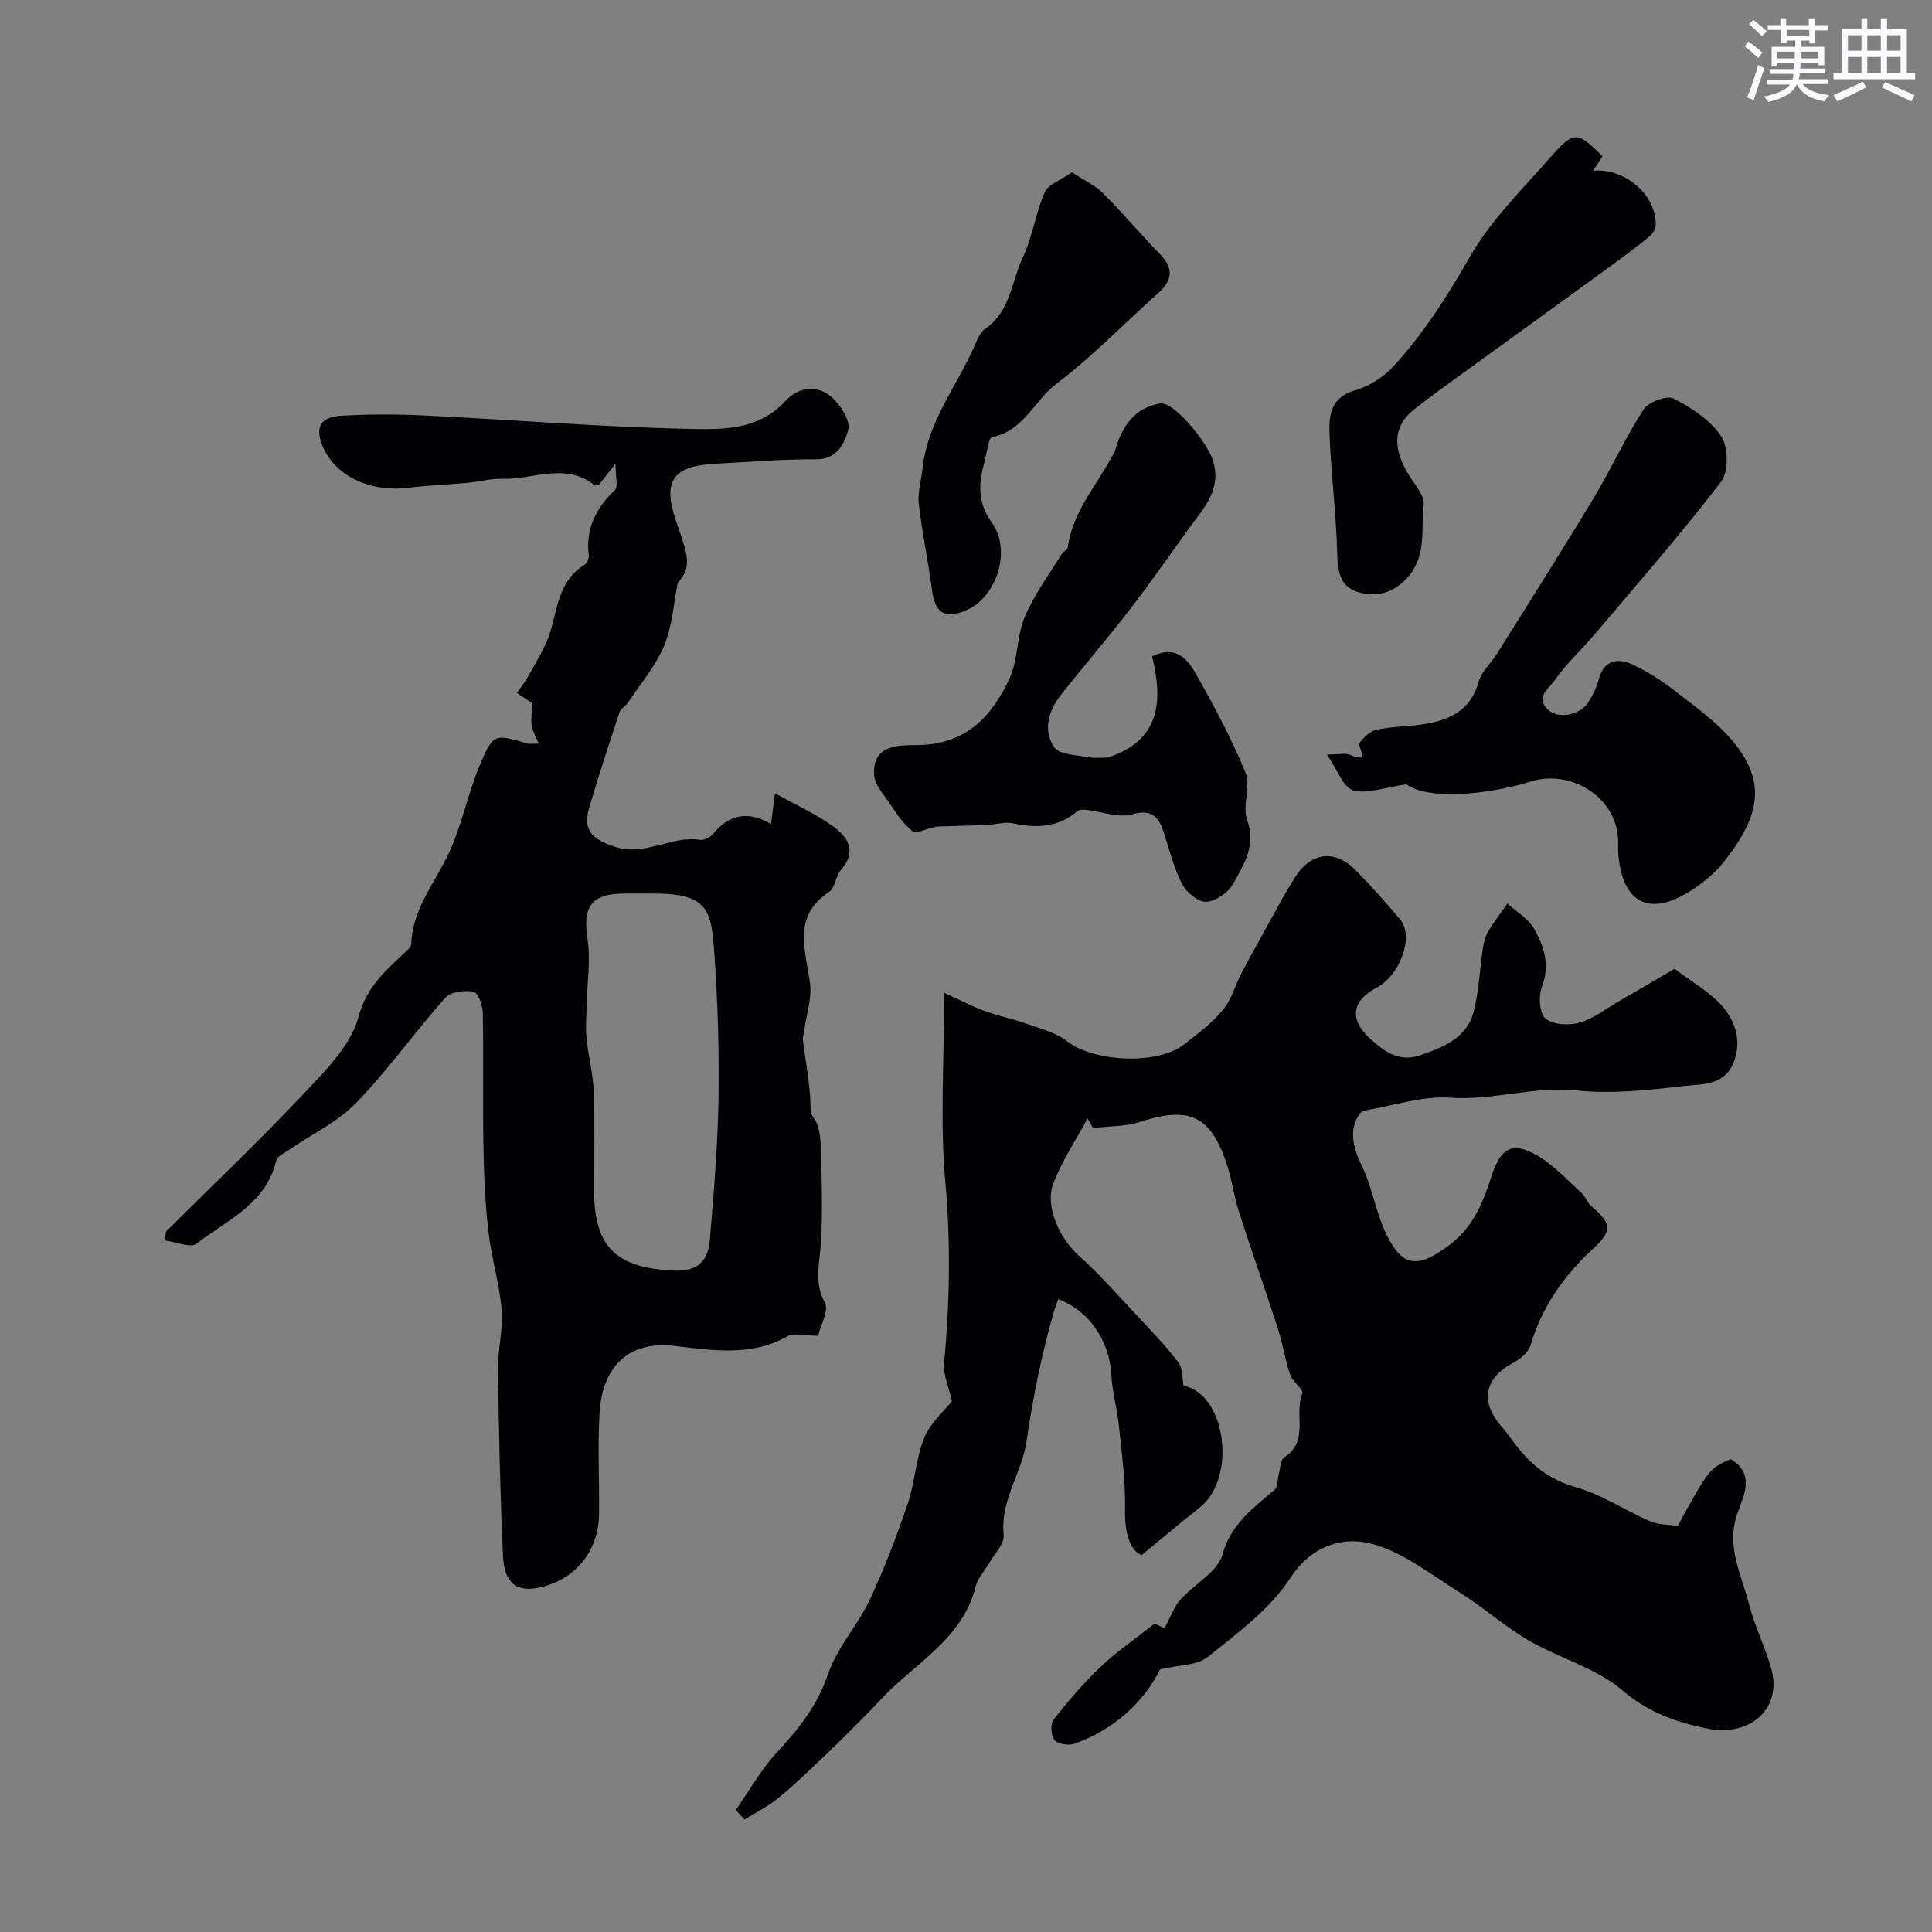 <svg enable-background="new 0 0 400 400" viewBox="0 0 400 400" xmlns="http://www.w3.org/2000/svg"><rect x="0" y="0" width="400" height="400" fill="#808080" stroke="none"/><g fill="#010103"><path d="m346.71 200.57c3.75 2.88 7.5 4.9 10.03 7.93 2.52 3.01 3.87 6.96 2.27 11.27-1.87 5.03-6.54 4.65-10.29 5.07-7.38.83-14.94 1.7-22.26.93-8.92-.94-17.37 2.12-26.25 1.49-5.69-.4-11.56 1.65-18.19 2.74-2.71 3.03-2.3 6.85-.09 11.33 2.19 4.45 2.9 9.63 5.05 14.11 3.47 7.22 6.76 7.06 13.04 2.37 5.21-3.89 7.06-9.08 8.88-14.58 2.07-6.28 4.81-6.6 9.37-3.99 3.42 1.96 6.2 5.07 9.18 7.76.82.74 1.17 2.02 2 2.72 4.14 3.49 4.47 5.06.49 8.71-6.12 5.62-10.67 12.07-13.06 20.1-.43 1.45-2.12 2.85-3.58 3.62-6.03 3.21-6.95 8.13-2.32 13.31 1.19 1.34 2.17 2.87 3.3 4.27 3.18 3.97 6.87 6.74 12.06 8.21 5.31 1.5 10.11 4.77 15.25 7 1.75.76 3.86.69 5.76.98 6.57-11.91 6.57-11.91 10.97-13.82 5.15 3.01 2.64 7.74 1.45 11.03-2.54 7.04.82 12.89 2.38 19.09 1.15 4.55 3.35 8.83 4.6 13.37 2.23 8.11-4.32 14.16-13.48 12.25-6.27-1.31-12.02-3.28-17.34-7.85-5.43-4.66-13.08-6.65-19.44-10.36-5.08-2.96-9.53-6.98-14.53-10.09-6.04-3.76-12.02-8.61-18.66-10.08-5.56-1.22-11.82.59-16.15 7.25-4.2 6.45-10.94 11.4-17.09 16.35-2.22 1.78-5.99 1.63-9.86 2.55-3.35 6.73-9.38 12.4-17.72 15.4-1.2.43-3.42.11-4.14-.74-.76-.89-.91-3.33-.22-4.22 3.02-3.86 6.24-7.63 9.8-11 3.32-3.15 7.16-5.76 11.14-8.91.66.32 1.81.88 2.01.98 1.29-2.37 1.98-4.43 3.31-5.93 2.85-3.23 7.7-5.7 8.71-9.32 1.81-6.5 6.46-9.65 10.87-13.52.65-.57.49-2.03.77-3.05.33-1.23.35-3.05 1.16-3.57 5.22-3.3 1.98-8.94 3.74-13.19.33-.81-2.02-2.47-2.53-3.95-1.04-3.05-1.5-6.3-2.49-9.37-2.62-8.12-5.47-16.16-8.09-24.28-.99-3.08-1.41-6.35-2.38-9.43-3.3-10.49-7.78-12.59-18.04-9.25-3.08 1-6.53.89-9.81 1.28-.38-.66-.75-1.31-1.13-1.97-2.4 4.46-5.28 8.75-7.08 13.44-1.83 4.79 1.36 11.43 5.17 14.85 4.54 4.08 8.58 8.72 12.77 13.18 2.76 2.94 5.55 5.87 7.98 9.07.87 1.14.71 3.05 1.06 4.82 8.68 1.57 11.19 19.06 3.25 25.26-3.79 2.96-7.45 6.09-11.93 9.77-2.22-.76-3.57-4.18-3.46-9.51.12-5.73-.68-11.5-1.26-17.23-.36-3.54-1.39-7.03-1.57-10.56-.35-6.93-4.53-13.31-11.01-15.67-.35 1.04-.74 2.06-1.04 3.11-2.47 8.68-4.22 17.47-5.53 26.44-.94 6.43-5.46 12.09-4.71 19.24.2 1.86-1.95 3.99-3.08 5.97-.88 1.55-2.29 2.95-2.69 4.61-2.34 9.53-10.09 14.54-16.69 20.56-2.33 2.13-4.41 4.52-6.64 6.75-2.75 2.76-5.5 5.52-8.33 8.2-3.04 2.88-6.06 5.82-9.31 8.46-2.1 1.71-4.6 2.94-6.92 4.38-.6-.66-1.21-1.31-1.81-1.97 2.81-4.01 5.23-8.38 8.53-11.94 4.52-4.86 8.38-9.72 10.6-16.26 1.85-5.44 6.11-10.01 8.6-15.3 3.03-6.44 5.57-13.14 7.86-19.89 1.51-4.43 1.66-9.36 3.43-13.66 1.31-3.18 4.25-5.69 5.74-7.59-.63-2.86-1.85-5.43-1.62-7.87 1.14-12.46 1.4-24.82.26-37.37-1.14-12.41-.25-25.01-.25-39.3 3.82 1.73 6.09 2.93 8.48 3.79 2.85 1.02 5.85 1.62 8.7 2.64 2.86 1.02 6.03 1.82 8.35 3.63 5.44 4.24 18.59 4.95 24.14.62 2.85-2.22 5.81-4.46 8.1-7.22 1.77-2.12 2.47-5.1 3.82-7.61 2.78-5.21 5.65-10.36 8.51-15.52.79-1.42 1.65-2.8 2.5-4.18 3.23-5.25 8.23-5.96 12.55-1.58 3.24 3.28 6.33 6.74 9.29 10.28 2.9 3.48-.03 11.56-4.96 14.11-4.98 2.57-5.64 6.45-1.55 10.27 2.92 2.73 6.14 5.23 10.54 3.71 4.84-1.66 9.81-3.57 11.19-9.18 1.06-4.32 1.26-8.85 1.92-13.28.17-1.1.48-2.27 1.05-3.21 1.21-1.99 2.64-3.85 3.98-5.77 1.87 1.71 4.27 3.1 5.49 5.19 2.13 3.67 3.37 7.61 1.63 12.15-.73 1.9-.47 5.47.79 6.5 1.58 1.29 4.85 1.44 7.03.82 2.89-.83 5.45-2.86 8.13-4.42 3.87-2.21 7.76-4.51 11.55-6.73z"/><path d="m34.35 255c9.56-9.51 19.35-18.82 28.6-28.63 4.45-4.72 9.67-9.92 11.26-15.8 1.74-6.42 5.75-9.71 9.88-13.61.44-.42 1.03-.98 1.05-1.5.25-7.38 5.04-12.81 7.9-19.09 2.61-5.71 3.84-12.05 6.26-17.86 2.8-6.71 3.07-6.58 9.86-4.58.61.18 1.31.02 2.37.02-.56-1.4-1.28-2.56-1.45-3.8-.2-1.43.08-2.94.16-4.53-.89-.59-2.05-1.37-3.21-2.14.83-1.23 1.77-2.4 2.47-3.7 1.56-2.91 3.45-5.75 4.4-8.86 1.55-5.12 1.85-10.73 7.09-13.98.52-.32.99-1.33.91-1.95-.7-5.56 1.49-9.81 5.43-13.55.69-.66.1-2.66.1-5.42-1.78 2.25-2.63 3.33-3.48 4.41-.29.02-.69.17-.86.03-6.07-4.83-12.76-1.13-19.14-1.32-2.42-.07-4.86.62-7.3.84-4.09.38-8.21.53-12.29 1.02-7.61.93-14.73-2.35-17.38-8.21-1.87-4.14-.85-6.44 3.66-6.71 5.84-.35 11.72-.33 17.56-.04 17.97.87 35.92 2.34 53.9 2.75 7.07.16 14.78.46 20.5-5.75 2.69-2.93 6.53-3.46 9.56-.84 1.87 1.61 3.98 4.96 3.46 6.82-.75 2.65-2.22 6.11-6.69 6.08-6.93-.05-13.86.55-20.79.91-8.83.46-10.96 3.5-8.23 11.68.67 2.01 1.42 3.99 1.95 6.04.89 3.39.11 5.04-1.54 6.97-.88 4.35-1.12 8.96-2.81 12.97-1.81 4.28-4.97 7.99-7.59 11.93-.45.68-1.41 1.12-1.64 1.83-2.18 6.6-4.37 13.2-6.32 19.87-1.38 4.73.88 6.47 5.05 7.93 6.45 2.26 11.88-2.31 17.94-1.34.81.13 2.07-.49 2.63-1.17 3.25-3.98 7.13-5.02 12.05-2.12.28-2.21.47-3.64.82-6.35 4.34 2.41 8.39 4.24 11.94 6.77 3.08 2.19 5.15 5.16 1.75 9.06-1.13 1.29-1.23 3.74-2.51 4.59-7.7 5.15-4.81 12.09-3.92 18.97.4 3.05-.73 6.3-1.16 9.45-.11.78-.39 1.58-.3 2.34.54 4.48 1.46 8.95 1.56 13.44.03 1.3-.03 1.59.77 2.76 1.26 1.82 1.33 4.66 1.4 7.07.17 6.35.36 12.72-.05 19.05-.27 4.07-1.4 7.83.85 11.94.89 1.64-.91 4.74-1.41 6.87-2.7 0-4.95-.68-6.35.11-7.53 4.29-15.77 2.85-23.37 1.99-10.61-1.2-15.03 5.48-15.52 13.92-.41 7-.01 14.03-.11 21.05-.1 6.82-4.13 12.38-10.26 14.47-6.18 2.1-9.34.37-9.63-6.06-.59-12.81-.85-25.64-1.03-38.46-.06-4.15 1.1-8.36.75-12.47-.45-5.43-2.12-10.75-2.74-16.17-.67-5.89-.92-11.85-1.02-17.79-.16-9.16.05-18.33-.13-27.49-.03-1.54-1.02-4.18-1.91-4.34-1.86-.33-4.72-.01-5.83 1.23-6.32 7.1-11.85 14.94-18.44 21.75-3.85 3.98-9.2 6.51-13.85 9.71-.98.68-2.52 1.32-2.73 2.23-2.08 9.04-10.21 12.35-16.5 17.25-1.23.96-4.26-.37-6.46-.65 0-.61.05-1.23.11-1.84zm98.88-70c-1.33 0-2.67-.01-4 0-6.88.05-8.65 2.73-7.57 9.62.63 4.01-.05 8.23-.13 12.36-.06 2.61-.34 5.23-.11 7.82.33 3.72 1.37 7.4 1.51 11.11.25 6.84.08 13.7.07 20.55-.01 12.23 5.06 16.09 16.69 16.61 4.65.21 6.9-2.03 7.25-6.15.81-9.68 1.65-19.37 1.81-29.07.16-10.11-.13-20.26-.85-30.35-.64-9.01-1.18-12.54-12.67-12.5-.67 0-1.33 0-2 0z"/><path d="m291.15 162.38c-4.67.66-8.18 2.09-11.01 1.24-2.07-.62-3.24-4.25-5.41-7.41 2.59 0 3.82-.33 4.76.06 2.72 1.13 2.91.67 1.92-1.98-.22-.59 2-2.81 3.37-3.14 3.16-.76 6.5-.69 9.74-1.18 5.45-.82 9.97-2.77 11.64-8.88.57-2.08 2.52-3.76 3.73-5.69 6.7-10.71 13.49-21.37 20.01-32.19 3.64-6.04 6.56-12.52 10.38-18.43 1.01-1.55 4.82-2.98 6.21-2.27 3.71 1.91 7.63 4.47 9.87 7.84 1.49 2.25 1.55 7.34-.04 9.4-8.28 10.8-17.27 21.06-26.07 31.47-2.77 3.27-5.99 6.2-8.42 9.69-1.07 1.55-4.19 3.56-1.17 6.16 2.13 1.84 6.51.97 8.23-1.73.87-1.36 1.63-2.89 2.03-4.44 1.06-4.16 3.81-4.85 7.15-3.28 3.04 1.43 5.95 3.29 8.61 5.35 4.14 3.22 8.56 6.33 11.91 10.29 6.97 8.22 6.28 15.37-1.99 25.55-1.63 2.01-3.75 3.74-5.92 5.2-9.02 6.08-14.91 3.19-15.66-7.57-.07-.99.05-2-.03-3-.64-8.64-9.91-14.22-18.16-11.61-6.48 2.07-20.22 4.35-25.68.55z"/><path d="m229.34 156.84c11.12-3.61 11.39-11.99 9.18-20.95 4.7-2.36 7.21.43 8.74 3.07 3.91 6.77 7.61 13.72 10.58 20.93 1.18 2.86-.69 6.92.37 9.89 1.89 5.31-.69 9.24-2.9 13.21-1 1.8-3.57 3.58-5.55 3.72-1.61.11-4.07-1.88-4.95-3.56-1.71-3.27-2.64-6.96-3.77-10.51-1.08-3.38-2.36-5.24-6.73-4.03-2.83.79-6.25-.6-9.42-.94-.6-.07-1.43-.07-1.83.28-3.99 3.37-8.45 3.58-13.31 2.51-1.63-.36-3.47.24-5.21.32-2.83.13-5.67.19-8.5.29-.82.03-1.66 0-2.47.14-1.61.29-3.83 1.5-4.67.86-1.98-1.52-3.41-3.83-4.86-5.96-1.21-1.77-2.93-3.67-3.06-5.61-.46-6.62 5.61-6.19 9.07-6.24 9.96-.15 15.34-5.94 18.98-13.85 1.78-3.87 1.45-8.69 3.11-12.64 1.93-4.59 5-8.7 7.61-12.99.34-.55 1.24-.92 1.32-1.45.97-7.18 5.69-12.51 9-18.53.32-.57.68-1.14.86-1.76 1.41-4.82 4.04-8.66 9.26-9.5 2.87-.47 9.77 8.1 10.91 11.7 1.92 6.05-1.77 9.79-4.78 13.94-4.11 5.68-8.11 11.45-12.4 17.01-4.64 6.02-9.61 11.79-14.32 17.75-2.59 3.28-3.68 7.37-1.32 10.79 1.1 1.59 4.69 1.57 7.19 2.06 1.34.26 2.78.05 3.87.05z"/><path d="m331.77 32.36c-.62.96-1.21 1.86-1.95 2.99 6.72-.63 13.19 5.16 12.98 11.34-.03.83-.76 1.84-1.45 2.4-2.67 2.16-5.43 4.21-8.2 6.23-9.63 7.01-19.3 13.98-28.94 20.98-3.83 2.78-7.71 5.51-11.42 8.45-4.68 3.71-4.24 8.42-1.22 13.41 1.25 2.07 3.41 4.41 3.18 6.4-.61 5.09.75 10.59-3.49 15.16-2.91 3.12-6.04 3.81-9.59 3-3.72-.85-4.7-3.63-4.79-7.5-.2-8.58-1.32-17.13-1.63-25.71-.13-3.67.41-7.3 5.27-8.68 2.91-.83 5.9-2.73 7.97-4.97 6.26-6.82 11.17-14.55 15.81-22.66 4.37-7.64 10.94-14.07 16.83-20.78 4.73-5.39 5.51-5.24 10.64-.06z"/><path d="m221.93 35.68c2.63 1.72 4.83 2.7 6.42 4.3 4.08 4.09 7.81 8.53 11.84 12.68 2.86 2.94 2.52 5.41-.39 8.01-7.02 6.29-13.6 13.14-21.09 18.8-4.58 3.46-6.76 9.76-13.27 11.01-.79.15-1.09 3.09-1.53 4.76-1.19 4.49-1.79 8.49 1.44 12.96 4.16 5.76.96 15.33-5.08 18.05-4.56 2.06-6.67.77-7.31-4.07-.8-5.98-2.06-11.9-2.74-17.89-.27-2.35.52-4.8.77-7.22 1.01-9.9 7.44-17.51 11.13-26.28.43-1.03 1.06-2.19 1.94-2.79 5.18-3.58 5.36-9.79 7.73-14.79 2-4.22 2.6-9.09 4.5-13.37.73-1.69 3.33-2.54 5.64-4.16z"/></g><path d="m361.2 9.6.8-1c.9.7 1.9 1.4 2.9 2.3l-.9 1.1c-1-1-2-1.8-2.8-2.4zm.5 10.6c.9-2.1 1.6-4.3 2.3-6.7.4.2.8.4 1.3.6-.7 2.1-1.5 4.3-2.2 6.6zm.4-15.2.9-.9c1 .8 2 1.6 2.8 2.4l-1 1c-.9-.9-1.8-1.7-2.7-2.5zm12.5-1.2h1.2v1.4h2.7v1.1h-2.7v2.7h-1.2v-.6h-1.8v1.3h4.9v3.8h-1.2v-.5h-3.7c0 .4-.1.9-.1 1.2h5.1v1h-5.2c0 .5-.1.9-.2 1.2h6v1h-5.2c1.1 1.3 2.9 2 5.5 2.3-.4.4-.7.8-.9 1.3-2.9-.5-4.8-1.6-5.7-3.5h-.1c-.8 1.7-2.7 2.9-5.9 3.6-.2-.4-.6-.8-.9-1.1 2.8-.6 4.6-1.4 5.4-2.5h-4.8v-1h5.3c.1-.3.2-.7.2-1.2h-4.9v-1h5c0-.4 0-.8.1-1.2h-3.5v.5h-1.2v-3.9h4.9v-1.3h-1.8v.5h-1.2v-2.7h-2.7v-1h2.6v-1.4h1.2v1.4h4.7v-1.4zm-6.6 8.3h3.6c0-.4 0-.9 0-1.4h-3.6zm1.9-4.6h4.7v-1.3h-4.7zm6.6 3.2h-3.7v1.4h3.7z" fill="#fafbfc"/><path d="m385.3 3.8h1.3v2.2h2.8v-2.2h1.3v2.2h4.1v9.1h1.7v1.3h-16.9v-1.3h1.7v-9.1h4.1v-2.2zm.4 13.1.7 1.2c-1.8.9-3.8 1.9-6 2.9-.2-.4-.5-.8-.8-1.3 2.3-1 4.3-1.9 6.1-2.8zm-3.1-6.4h2.8v-3.2h-2.8zm0 4.6h2.8v-3.3h-2.8zm4-4.6h2.8v-3.2h-2.8zm0 4.6h2.8v-3.3h-2.8zm3.7 1.9c2.1.9 4.1 1.8 6.1 2.7l-.7 1.3c-2.2-1.1-4.2-2-6.1-2.9zm3.2-9.7h-2.8v3.2h2.8zm-2.8 7.8h2.8v-3.3h-2.8z" fill="#fafbfc"/></svg>